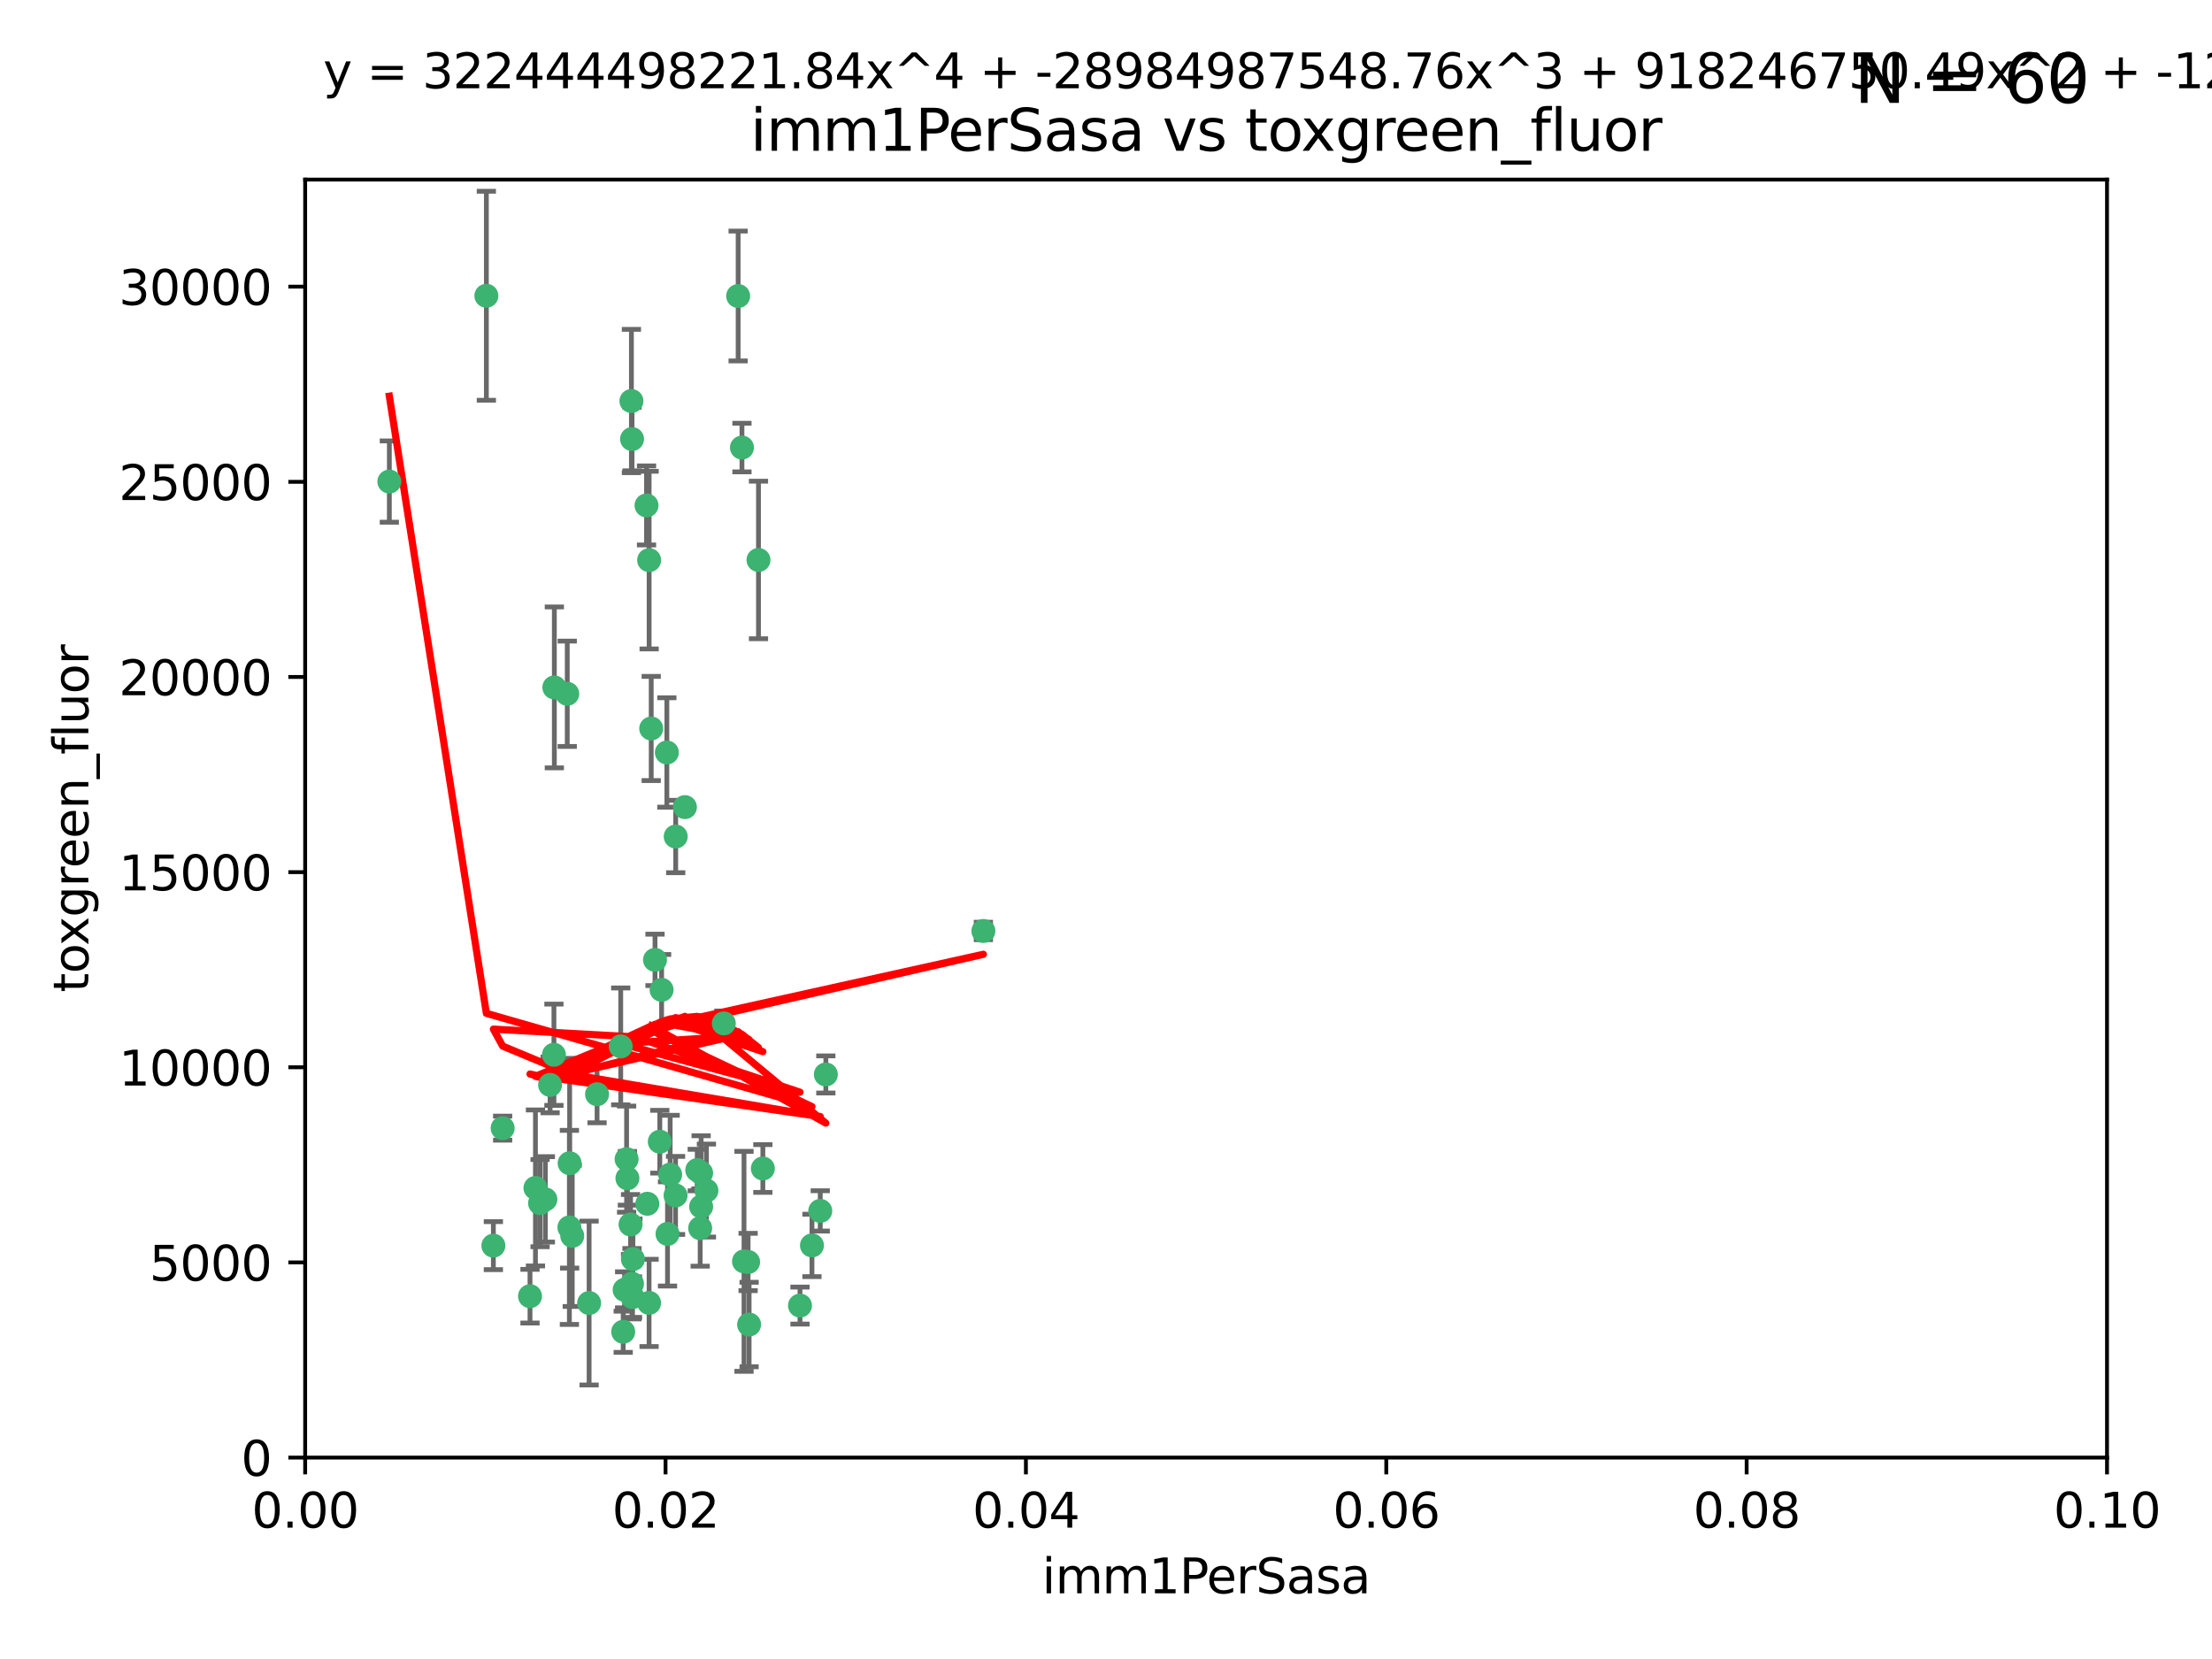 <?xml version="1.0" encoding="utf-8" standalone="no"?>
<!DOCTYPE svg PUBLIC "-//W3C//DTD SVG 1.1//EN"
  "http://www.w3.org/Graphics/SVG/1.1/DTD/svg11.dtd">
<svg xmlns:xlink="http://www.w3.org/1999/xlink" width="460.8pt" height="345.6pt" viewBox="0 0 460.8 345.6" xmlns="http://www.w3.org/2000/svg" version="1.1">
 <defs>
  <style type="text/css">*{stroke-linejoin: round; stroke-linecap: butt}</style>
 </defs>
 <g id="figure_1">
  <g id="patch_1">
   <path d="M 0 345.6 
L 460.8 345.6 
L 460.8 0 
L 0 0 
z
" style="fill: #ffffff"/>
  </g>
  <g id="axes_1">
   <g id="patch_2">
    <path d="M 63.571 303.64 
L 438.93 303.64 
L 438.93 37.411 
L 63.571 37.411 
z
" style="fill: #ffffff"/>
   </g>
   <g id="PathCollection_1">
    <defs>
     <path id="ma4733e6049" d="M 0 1.118 
C 0.297 1.118 0.581 1 0.791 0.791 
C 1 0.581 1.118 0.297 1.118 0 
C 1.118 -0.297 1 -0.581 0.791 -0.791 
C 0.581 -1 0.297 -1.118 0 -1.118 
C -0.297 -1.118 -0.581 -1 -0.791 -0.791 
C -1 -0.581 -1.118 -0.297 -1.118 0 
C -1.118 0.297 -1 0.581 -0.791 0.791 
C -0.581 1 -0.297 1.118 0 1.118 
z
" style="stroke: #3cb371"/>
    </defs>
    <g clip-path="url(#p0f4161b18c)">
     <use xlink:href="#ma4733e6049" x="81.107" y="100.319" style="fill: #3cb371; stroke: #3cb371"/>
     <use xlink:href="#ma4733e6049" x="101.319" y="61.614" style="fill: #3cb371; stroke: #3cb371"/>
     <use xlink:href="#ma4733e6049" x="169.147" y="259.442" style="fill: #3cb371; stroke: #3cb371"/>
     <use xlink:href="#ma4733e6049" x="134.683" y="105.288" style="fill: #3cb371; stroke: #3cb371"/>
     <use xlink:href="#ma4733e6049" x="135.226" y="116.682" style="fill: #3cb371; stroke: #3cb371"/>
     <use xlink:href="#ma4733e6049" x="131.665" y="91.463" style="fill: #3cb371; stroke: #3cb371"/>
     <use xlink:href="#ma4733e6049" x="131.536" y="83.54" style="fill: #3cb371; stroke: #3cb371"/>
     <use xlink:href="#ma4733e6049" x="102.779" y="259.488" style="fill: #3cb371; stroke: #3cb371"/>
     <use xlink:href="#ma4733e6049" x="104.711" y="235.012" style="fill: #3cb371; stroke: #3cb371"/>
     <use xlink:href="#ma4733e6049" x="118.666" y="242.324" style="fill: #3cb371; stroke: #3cb371"/>
     <use xlink:href="#ma4733e6049" x="154.563" y="93.237" style="fill: #3cb371; stroke: #3cb371"/>
     <use xlink:href="#ma4733e6049" x="158.007" y="116.65" style="fill: #3cb371; stroke: #3cb371"/>
     <use xlink:href="#ma4733e6049" x="153.769" y="61.664" style="fill: #3cb371; stroke: #3cb371"/>
     <use xlink:href="#ma4733e6049" x="118.169" y="144.527" style="fill: #3cb371; stroke: #3cb371"/>
     <use xlink:href="#ma4733e6049" x="136.451" y="199.958" style="fill: #3cb371; stroke: #3cb371"/>
     <use xlink:href="#ma4733e6049" x="146.058" y="244.349" style="fill: #3cb371; stroke: #3cb371"/>
     <use xlink:href="#ma4733e6049" x="130.534" y="241.471" style="fill: #3cb371; stroke: #3cb371"/>
     <use xlink:href="#ma4733e6049" x="138.918" y="156.754" style="fill: #3cb371; stroke: #3cb371"/>
     <use xlink:href="#ma4733e6049" x="130.121" y="268.694" style="fill: #3cb371; stroke: #3cb371"/>
     <use xlink:href="#ma4733e6049" x="112.506" y="250.635" style="fill: #3cb371; stroke: #3cb371"/>
     <use xlink:href="#ma4733e6049" x="134.851" y="250.767" style="fill: #3cb371; stroke: #3cb371"/>
     <use xlink:href="#ma4733e6049" x="119.208" y="257.451" style="fill: #3cb371; stroke: #3cb371"/>
     <use xlink:href="#ma4733e6049" x="137.448" y="237.838" style="fill: #3cb371; stroke: #3cb371"/>
     <use xlink:href="#ma4733e6049" x="155.845" y="262.896" style="fill: #3cb371; stroke: #3cb371"/>
     <use xlink:href="#ma4733e6049" x="140.762" y="174.261" style="fill: #3cb371; stroke: #3cb371"/>
     <use xlink:href="#ma4733e6049" x="114.597" y="226.007" style="fill: #3cb371; stroke: #3cb371"/>
     <use xlink:href="#ma4733e6049" x="110.41" y="270.018" style="fill: #3cb371; stroke: #3cb371"/>
     <use xlink:href="#ma4733e6049" x="113.608" y="249.848" style="fill: #3cb371; stroke: #3cb371"/>
     <use xlink:href="#ma4733e6049" x="111.545" y="247.472" style="fill: #3cb371; stroke: #3cb371"/>
     <use xlink:href="#ma4733e6049" x="131.656" y="267.417" style="fill: #3cb371; stroke: #3cb371"/>
     <use xlink:href="#ma4733e6049" x="131.847" y="262.293" style="fill: #3cb371; stroke: #3cb371"/>
     <use xlink:href="#ma4733e6049" x="129.825" y="277.431" style="fill: #3cb371; stroke: #3cb371"/>
     <use xlink:href="#ma4733e6049" x="140.729" y="249.032" style="fill: #3cb371; stroke: #3cb371"/>
     <use xlink:href="#ma4733e6049" x="131.762" y="270.21" style="fill: #3cb371; stroke: #3cb371"/>
     <use xlink:href="#ma4733e6049" x="166.652" y="271.976" style="fill: #3cb371; stroke: #3cb371"/>
     <use xlink:href="#ma4733e6049" x="129.308" y="217.987" style="fill: #3cb371; stroke: #3cb371"/>
     <use xlink:href="#ma4733e6049" x="154.991" y="262.761" style="fill: #3cb371; stroke: #3cb371"/>
     <use xlink:href="#ma4733e6049" x="147.163" y="248.016" style="fill: #3cb371; stroke: #3cb371"/>
     <use xlink:href="#ma4733e6049" x="204.855" y="193.94" style="fill: #3cb371; stroke: #3cb371"/>
     <use xlink:href="#ma4733e6049" x="146.06" y="251.36" style="fill: #3cb371; stroke: #3cb371"/>
     <use xlink:href="#ma4733e6049" x="156.053" y="275.924" style="fill: #3cb371; stroke: #3cb371"/>
     <use xlink:href="#ma4733e6049" x="150.784" y="213.19" style="fill: #3cb371; stroke: #3cb371"/>
     <use xlink:href="#ma4733e6049" x="137.823" y="206.203" style="fill: #3cb371; stroke: #3cb371"/>
     <use xlink:href="#ma4733e6049" x="145.859" y="255.847" style="fill: #3cb371; stroke: #3cb371"/>
     <use xlink:href="#ma4733e6049" x="130.7" y="245.459" style="fill: #3cb371; stroke: #3cb371"/>
     <use xlink:href="#ma4733e6049" x="142.68" y="168.134" style="fill: #3cb371; stroke: #3cb371"/>
     <use xlink:href="#ma4733e6049" x="122.722" y="271.445" style="fill: #3cb371; stroke: #3cb371"/>
     <use xlink:href="#ma4733e6049" x="131.356" y="255.08" style="fill: #3cb371; stroke: #3cb371"/>
     <use xlink:href="#ma4733e6049" x="115.394" y="219.726" style="fill: #3cb371; stroke: #3cb371"/>
     <use xlink:href="#ma4733e6049" x="170.874" y="252.249" style="fill: #3cb371; stroke: #3cb371"/>
     <use xlink:href="#ma4733e6049" x="118.616" y="255.69" style="fill: #3cb371; stroke: #3cb371"/>
     <use xlink:href="#ma4733e6049" x="124.379" y="227.947" style="fill: #3cb371; stroke: #3cb371"/>
     <use xlink:href="#ma4733e6049" x="115.48" y="143.2" style="fill: #3cb371; stroke: #3cb371"/>
     <use xlink:href="#ma4733e6049" x="135.215" y="271.416" style="fill: #3cb371; stroke: #3cb371"/>
     <use xlink:href="#ma4733e6049" x="139.056" y="257.051" style="fill: #3cb371; stroke: #3cb371"/>
     <use xlink:href="#ma4733e6049" x="158.917" y="243.416" style="fill: #3cb371; stroke: #3cb371"/>
     <use xlink:href="#ma4733e6049" x="139.605" y="244.691" style="fill: #3cb371; stroke: #3cb371"/>
     <use xlink:href="#ma4733e6049" x="145.249" y="243.742" style="fill: #3cb371; stroke: #3cb371"/>
     <use xlink:href="#ma4733e6049" x="172.037" y="223.827" style="fill: #3cb371; stroke: #3cb371"/>
     <use xlink:href="#ma4733e6049" x="135.66" y="151.755" style="fill: #3cb371; stroke: #3cb371"/>
    </g>
   </g>
   <g id="matplotlib.axis_1">
    <g id="xtick_1">
     <g id="line2d_1">
      <defs>
       <path id="m0600e846c9" d="M 0 0 
L 0 3.5 
" style="stroke: #000000; stroke-width: 0.8"/>
      </defs>
      <g>
       <use xlink:href="#m0600e846c9" x="63.571" y="303.64" style="stroke: #000000; stroke-width: 0.8"/>
      </g>
     </g>
     <g id="text_1">
      <!-- 0.00 -->
      <g transform="translate(52.438 318.238)scale(0.1 -0.1)">
       <defs>
        <path id="DejaVuSans-30" d="M 2034 4250 
Q 1547 4250 1301 3770 
Q 1056 3291 1056 2328 
Q 1056 1369 1301 889 
Q 1547 409 2034 409 
Q 2525 409 2770 889 
Q 3016 1369 3016 2328 
Q 3016 3291 2770 3770 
Q 2525 4250 2034 4250 
z
M 2034 4750 
Q 2819 4750 3233 4129 
Q 3647 3509 3647 2328 
Q 3647 1150 3233 529 
Q 2819 -91 2034 -91 
Q 1250 -91 836 529 
Q 422 1150 422 2328 
Q 422 3509 836 4129 
Q 1250 4750 2034 4750 
z
" transform="scale(0.016)"/>
        <path id="DejaVuSans-2e" d="M 684 794 
L 1344 794 
L 1344 0 
L 684 0 
L 684 794 
z
" transform="scale(0.016)"/>
       </defs>
       <use xlink:href="#DejaVuSans-30"/>
       <use xlink:href="#DejaVuSans-2e" x="63.623"/>
       <use xlink:href="#DejaVuSans-30" x="95.41"/>
       <use xlink:href="#DejaVuSans-30" x="159.033"/>
      </g>
     </g>
    </g>
    <g id="xtick_2">
     <g id="line2d_2">
      <g>
       <use xlink:href="#m0600e846c9" x="138.643" y="303.64" style="stroke: #000000; stroke-width: 0.8"/>
      </g>
     </g>
     <g id="text_2">
      <!-- 0.02 -->
      <g transform="translate(127.51 318.238)scale(0.1 -0.1)">
       <defs>
        <path id="DejaVuSans-32" d="M 1228 531 
L 3431 531 
L 3431 0 
L 469 0 
L 469 531 
Q 828 903 1448 1529 
Q 2069 2156 2228 2338 
Q 2531 2678 2651 2914 
Q 2772 3150 2772 3378 
Q 2772 3750 2511 3984 
Q 2250 4219 1831 4219 
Q 1534 4219 1204 4116 
Q 875 4013 500 3803 
L 500 4441 
Q 881 4594 1212 4672 
Q 1544 4750 1819 4750 
Q 2544 4750 2975 4387 
Q 3406 4025 3406 3419 
Q 3406 3131 3298 2873 
Q 3191 2616 2906 2266 
Q 2828 2175 2409 1742 
Q 1991 1309 1228 531 
z
" transform="scale(0.016)"/>
       </defs>
       <use xlink:href="#DejaVuSans-30"/>
       <use xlink:href="#DejaVuSans-2e" x="63.623"/>
       <use xlink:href="#DejaVuSans-30" x="95.41"/>
       <use xlink:href="#DejaVuSans-32" x="159.033"/>
      </g>
     </g>
    </g>
    <g id="xtick_3">
     <g id="line2d_3">
      <g>
       <use xlink:href="#m0600e846c9" x="213.715" y="303.64" style="stroke: #000000; stroke-width: 0.8"/>
      </g>
     </g>
     <g id="text_3">
      <!-- 0.04 -->
      <g transform="translate(202.582 318.238)scale(0.1 -0.1)">
       <defs>
        <path id="DejaVuSans-34" d="M 2419 4116 
L 825 1625 
L 2419 1625 
L 2419 4116 
z
M 2253 4666 
L 3047 4666 
L 3047 1625 
L 3713 1625 
L 3713 1100 
L 3047 1100 
L 3047 0 
L 2419 0 
L 2419 1100 
L 313 1100 
L 313 1709 
L 2253 4666 
z
" transform="scale(0.016)"/>
       </defs>
       <use xlink:href="#DejaVuSans-30"/>
       <use xlink:href="#DejaVuSans-2e" x="63.623"/>
       <use xlink:href="#DejaVuSans-30" x="95.41"/>
       <use xlink:href="#DejaVuSans-34" x="159.033"/>
      </g>
     </g>
    </g>
    <g id="xtick_4">
     <g id="line2d_4">
      <g>
       <use xlink:href="#m0600e846c9" x="288.786" y="303.64" style="stroke: #000000; stroke-width: 0.8"/>
      </g>
     </g>
     <g id="text_4">
      <!-- 0.06 -->
      <g transform="translate(277.654 318.238)scale(0.1 -0.1)">
       <defs>
        <path id="DejaVuSans-36" d="M 2113 2584 
Q 1688 2584 1439 2293 
Q 1191 2003 1191 1497 
Q 1191 994 1439 701 
Q 1688 409 2113 409 
Q 2538 409 2786 701 
Q 3034 994 3034 1497 
Q 3034 2003 2786 2293 
Q 2538 2584 2113 2584 
z
M 3366 4563 
L 3366 3988 
Q 3128 4100 2886 4159 
Q 2644 4219 2406 4219 
Q 1781 4219 1451 3797 
Q 1122 3375 1075 2522 
Q 1259 2794 1537 2939 
Q 1816 3084 2150 3084 
Q 2853 3084 3261 2657 
Q 3669 2231 3669 1497 
Q 3669 778 3244 343 
Q 2819 -91 2113 -91 
Q 1303 -91 875 529 
Q 447 1150 447 2328 
Q 447 3434 972 4092 
Q 1497 4750 2381 4750 
Q 2619 4750 2861 4703 
Q 3103 4656 3366 4563 
z
" transform="scale(0.016)"/>
       </defs>
       <use xlink:href="#DejaVuSans-30"/>
       <use xlink:href="#DejaVuSans-2e" x="63.623"/>
       <use xlink:href="#DejaVuSans-30" x="95.41"/>
       <use xlink:href="#DejaVuSans-36" x="159.033"/>
      </g>
     </g>
    </g>
    <g id="xtick_5">
     <g id="line2d_5">
      <g>
       <use xlink:href="#m0600e846c9" x="363.858" y="303.64" style="stroke: #000000; stroke-width: 0.8"/>
      </g>
     </g>
     <g id="text_5">
      <!-- 0.08 -->
      <g transform="translate(352.725 318.238)scale(0.1 -0.1)">
       <defs>
        <path id="DejaVuSans-38" d="M 2034 2216 
Q 1584 2216 1326 1975 
Q 1069 1734 1069 1313 
Q 1069 891 1326 650 
Q 1584 409 2034 409 
Q 2484 409 2743 651 
Q 3003 894 3003 1313 
Q 3003 1734 2745 1975 
Q 2488 2216 2034 2216 
z
M 1403 2484 
Q 997 2584 770 2862 
Q 544 3141 544 3541 
Q 544 4100 942 4425 
Q 1341 4750 2034 4750 
Q 2731 4750 3128 4425 
Q 3525 4100 3525 3541 
Q 3525 3141 3298 2862 
Q 3072 2584 2669 2484 
Q 3125 2378 3379 2068 
Q 3634 1759 3634 1313 
Q 3634 634 3220 271 
Q 2806 -91 2034 -91 
Q 1263 -91 848 271 
Q 434 634 434 1313 
Q 434 1759 690 2068 
Q 947 2378 1403 2484 
z
M 1172 3481 
Q 1172 3119 1398 2916 
Q 1625 2713 2034 2713 
Q 2441 2713 2670 2916 
Q 2900 3119 2900 3481 
Q 2900 3844 2670 4047 
Q 2441 4250 2034 4250 
Q 1625 4250 1398 4047 
Q 1172 3844 1172 3481 
z
" transform="scale(0.016)"/>
       </defs>
       <use xlink:href="#DejaVuSans-30"/>
       <use xlink:href="#DejaVuSans-2e" x="63.623"/>
       <use xlink:href="#DejaVuSans-30" x="95.41"/>
       <use xlink:href="#DejaVuSans-38" x="159.033"/>
      </g>
     </g>
    </g>
    <g id="xtick_6">
     <g id="line2d_6">
      <g>
       <use xlink:href="#m0600e846c9" x="438.93" y="303.64" style="stroke: #000000; stroke-width: 0.8"/>
      </g>
     </g>
     <g id="text_6">
      <!-- 0.10 -->
      <g transform="translate(427.797 318.238)scale(0.1 -0.1)">
       <defs>
        <path id="DejaVuSans-31" d="M 794 531 
L 1825 531 
L 1825 4091 
L 703 3866 
L 703 4441 
L 1819 4666 
L 2450 4666 
L 2450 531 
L 3481 531 
L 3481 0 
L 794 0 
L 794 531 
z
" transform="scale(0.016)"/>
       </defs>
       <use xlink:href="#DejaVuSans-30"/>
       <use xlink:href="#DejaVuSans-2e" x="63.623"/>
       <use xlink:href="#DejaVuSans-31" x="95.41"/>
       <use xlink:href="#DejaVuSans-30" x="159.033"/>
      </g>
     </g>
    </g>
    <g id="text_7">
     <!-- imm1PerSasa -->
     <g transform="translate(217.067 331.917)scale(0.1 -0.1)">
      <defs>
       <path id="DejaVuSans-69" d="M 603 3500 
L 1178 3500 
L 1178 0 
L 603 0 
L 603 3500 
z
M 603 4863 
L 1178 4863 
L 1178 4134 
L 603 4134 
L 603 4863 
z
" transform="scale(0.016)"/>
       <path id="DejaVuSans-6d" d="M 3328 2828 
Q 3544 3216 3844 3400 
Q 4144 3584 4550 3584 
Q 5097 3584 5394 3201 
Q 5691 2819 5691 2113 
L 5691 0 
L 5113 0 
L 5113 2094 
Q 5113 2597 4934 2840 
Q 4756 3084 4391 3084 
Q 3944 3084 3684 2787 
Q 3425 2491 3425 1978 
L 3425 0 
L 2847 0 
L 2847 2094 
Q 2847 2600 2669 2842 
Q 2491 3084 2119 3084 
Q 1678 3084 1418 2786 
Q 1159 2488 1159 1978 
L 1159 0 
L 581 0 
L 581 3500 
L 1159 3500 
L 1159 2956 
Q 1356 3278 1631 3431 
Q 1906 3584 2284 3584 
Q 2666 3584 2933 3390 
Q 3200 3197 3328 2828 
z
" transform="scale(0.016)"/>
       <path id="DejaVuSans-50" d="M 1259 4147 
L 1259 2394 
L 2053 2394 
Q 2494 2394 2734 2622 
Q 2975 2850 2975 3272 
Q 2975 3691 2734 3919 
Q 2494 4147 2053 4147 
L 1259 4147 
z
M 628 4666 
L 2053 4666 
Q 2838 4666 3239 4311 
Q 3641 3956 3641 3272 
Q 3641 2581 3239 2228 
Q 2838 1875 2053 1875 
L 1259 1875 
L 1259 0 
L 628 0 
L 628 4666 
z
" transform="scale(0.016)"/>
       <path id="DejaVuSans-65" d="M 3597 1894 
L 3597 1613 
L 953 1613 
Q 991 1019 1311 708 
Q 1631 397 2203 397 
Q 2534 397 2845 478 
Q 3156 559 3463 722 
L 3463 178 
Q 3153 47 2828 -22 
Q 2503 -91 2169 -91 
Q 1331 -91 842 396 
Q 353 884 353 1716 
Q 353 2575 817 3079 
Q 1281 3584 2069 3584 
Q 2775 3584 3186 3129 
Q 3597 2675 3597 1894 
z
M 3022 2063 
Q 3016 2534 2758 2815 
Q 2500 3097 2075 3097 
Q 1594 3097 1305 2825 
Q 1016 2553 972 2059 
L 3022 2063 
z
" transform="scale(0.016)"/>
       <path id="DejaVuSans-72" d="M 2631 2963 
Q 2534 3019 2420 3045 
Q 2306 3072 2169 3072 
Q 1681 3072 1420 2755 
Q 1159 2438 1159 1844 
L 1159 0 
L 581 0 
L 581 3500 
L 1159 3500 
L 1159 2956 
Q 1341 3275 1631 3429 
Q 1922 3584 2338 3584 
Q 2397 3584 2469 3576 
Q 2541 3569 2628 3553 
L 2631 2963 
z
" transform="scale(0.016)"/>
       <path id="DejaVuSans-53" d="M 3425 4513 
L 3425 3897 
Q 3066 4069 2747 4153 
Q 2428 4238 2131 4238 
Q 1616 4238 1336 4038 
Q 1056 3838 1056 3469 
Q 1056 3159 1242 3001 
Q 1428 2844 1947 2747 
L 2328 2669 
Q 3034 2534 3370 2195 
Q 3706 1856 3706 1288 
Q 3706 609 3251 259 
Q 2797 -91 1919 -91 
Q 1588 -91 1214 -16 
Q 841 59 441 206 
L 441 856 
Q 825 641 1194 531 
Q 1563 422 1919 422 
Q 2459 422 2753 634 
Q 3047 847 3047 1241 
Q 3047 1584 2836 1778 
Q 2625 1972 2144 2069 
L 1759 2144 
Q 1053 2284 737 2584 
Q 422 2884 422 3419 
Q 422 4038 858 4394 
Q 1294 4750 2059 4750 
Q 2388 4750 2728 4690 
Q 3069 4631 3425 4513 
z
" transform="scale(0.016)"/>
       <path id="DejaVuSans-61" d="M 2194 1759 
Q 1497 1759 1228 1600 
Q 959 1441 959 1056 
Q 959 750 1161 570 
Q 1363 391 1709 391 
Q 2188 391 2477 730 
Q 2766 1069 2766 1631 
L 2766 1759 
L 2194 1759 
z
M 3341 1997 
L 3341 0 
L 2766 0 
L 2766 531 
Q 2569 213 2275 61 
Q 1981 -91 1556 -91 
Q 1019 -91 701 211 
Q 384 513 384 1019 
Q 384 1609 779 1909 
Q 1175 2209 1959 2209 
L 2766 2209 
L 2766 2266 
Q 2766 2663 2505 2880 
Q 2244 3097 1772 3097 
Q 1472 3097 1187 3025 
Q 903 2953 641 2809 
L 641 3341 
Q 956 3463 1253 3523 
Q 1550 3584 1831 3584 
Q 2591 3584 2966 3190 
Q 3341 2797 3341 1997 
z
" transform="scale(0.016)"/>
       <path id="DejaVuSans-73" d="M 2834 3397 
L 2834 2853 
Q 2591 2978 2328 3040 
Q 2066 3103 1784 3103 
Q 1356 3103 1142 2972 
Q 928 2841 928 2578 
Q 928 2378 1081 2264 
Q 1234 2150 1697 2047 
L 1894 2003 
Q 2506 1872 2764 1633 
Q 3022 1394 3022 966 
Q 3022 478 2636 193 
Q 2250 -91 1575 -91 
Q 1294 -91 989 -36 
Q 684 19 347 128 
L 347 722 
Q 666 556 975 473 
Q 1284 391 1588 391 
Q 1994 391 2212 530 
Q 2431 669 2431 922 
Q 2431 1156 2273 1281 
Q 2116 1406 1581 1522 
L 1381 1569 
Q 847 1681 609 1914 
Q 372 2147 372 2553 
Q 372 3047 722 3315 
Q 1072 3584 1716 3584 
Q 2034 3584 2315 3537 
Q 2597 3491 2834 3397 
z
" transform="scale(0.016)"/>
      </defs>
      <use xlink:href="#DejaVuSans-69"/>
      <use xlink:href="#DejaVuSans-6d" x="27.783"/>
      <use xlink:href="#DejaVuSans-6d" x="125.195"/>
      <use xlink:href="#DejaVuSans-31" x="222.607"/>
      <use xlink:href="#DejaVuSans-50" x="286.23"/>
      <use xlink:href="#DejaVuSans-65" x="342.908"/>
      <use xlink:href="#DejaVuSans-72" x="404.432"/>
      <use xlink:href="#DejaVuSans-53" x="445.545"/>
      <use xlink:href="#DejaVuSans-61" x="509.021"/>
      <use xlink:href="#DejaVuSans-73" x="570.301"/>
      <use xlink:href="#DejaVuSans-61" x="622.4"/>
     </g>
    </g>
   </g>
   <g id="matplotlib.axis_2">
    <g id="ytick_1">
     <g id="line2d_7">
      <defs>
       <path id="m9f73bf18a2" d="M 0 0 
L -3.5 0 
" style="stroke: #000000; stroke-width: 0.8"/>
      </defs>
      <g>
       <use xlink:href="#m9f73bf18a2" x="63.571" y="303.64" style="stroke: #000000; stroke-width: 0.8"/>
      </g>
     </g>
     <g id="text_8">
      <!-- 0 -->
      <g transform="translate(50.209 307.439)scale(0.1 -0.1)">
       <use xlink:href="#DejaVuSans-30"/>
      </g>
     </g>
    </g>
    <g id="ytick_2">
     <g id="line2d_8">
      <g>
       <use xlink:href="#m9f73bf18a2" x="63.571" y="262.986" style="stroke: #000000; stroke-width: 0.8"/>
      </g>
     </g>
     <g id="text_9">
      <!-- 5000 -->
      <g transform="translate(31.121 266.786)scale(0.1 -0.1)">
       <defs>
        <path id="DejaVuSans-35" d="M 691 4666 
L 3169 4666 
L 3169 4134 
L 1269 4134 
L 1269 2991 
Q 1406 3038 1543 3061 
Q 1681 3084 1819 3084 
Q 2600 3084 3056 2656 
Q 3513 2228 3513 1497 
Q 3513 744 3044 326 
Q 2575 -91 1722 -91 
Q 1428 -91 1123 -41 
Q 819 9 494 109 
L 494 744 
Q 775 591 1075 516 
Q 1375 441 1709 441 
Q 2250 441 2565 725 
Q 2881 1009 2881 1497 
Q 2881 1984 2565 2268 
Q 2250 2553 1709 2553 
Q 1456 2553 1204 2497 
Q 953 2441 691 2322 
L 691 4666 
z
" transform="scale(0.016)"/>
       </defs>
       <use xlink:href="#DejaVuSans-35"/>
       <use xlink:href="#DejaVuSans-30" x="63.623"/>
       <use xlink:href="#DejaVuSans-30" x="127.246"/>
       <use xlink:href="#DejaVuSans-30" x="190.869"/>
      </g>
     </g>
    </g>
    <g id="ytick_3">
     <g id="line2d_9">
      <g>
       <use xlink:href="#m9f73bf18a2" x="63.571" y="222.333" style="stroke: #000000; stroke-width: 0.8"/>
      </g>
     </g>
     <g id="text_10">
      <!-- 10000 -->
      <g transform="translate(24.759 226.132)scale(0.1 -0.1)">
       <use xlink:href="#DejaVuSans-31"/>
       <use xlink:href="#DejaVuSans-30" x="63.623"/>
       <use xlink:href="#DejaVuSans-30" x="127.246"/>
       <use xlink:href="#DejaVuSans-30" x="190.869"/>
       <use xlink:href="#DejaVuSans-30" x="254.492"/>
      </g>
     </g>
    </g>
    <g id="ytick_4">
     <g id="line2d_10">
      <g>
       <use xlink:href="#m9f73bf18a2" x="63.571" y="181.679" style="stroke: #000000; stroke-width: 0.8"/>
      </g>
     </g>
     <g id="text_11">
      <!-- 15000 -->
      <g transform="translate(24.759 185.478)scale(0.1 -0.1)">
       <use xlink:href="#DejaVuSans-31"/>
       <use xlink:href="#DejaVuSans-35" x="63.623"/>
       <use xlink:href="#DejaVuSans-30" x="127.246"/>
       <use xlink:href="#DejaVuSans-30" x="190.869"/>
       <use xlink:href="#DejaVuSans-30" x="254.492"/>
      </g>
     </g>
    </g>
    <g id="ytick_5">
     <g id="line2d_11">
      <g>
       <use xlink:href="#m9f73bf18a2" x="63.571" y="141.026" style="stroke: #000000; stroke-width: 0.8"/>
      </g>
     </g>
     <g id="text_12">
      <!-- 20000 -->
      <g transform="translate(24.759 144.825)scale(0.1 -0.1)">
       <use xlink:href="#DejaVuSans-32"/>
       <use xlink:href="#DejaVuSans-30" x="63.623"/>
       <use xlink:href="#DejaVuSans-30" x="127.246"/>
       <use xlink:href="#DejaVuSans-30" x="190.869"/>
       <use xlink:href="#DejaVuSans-30" x="254.492"/>
      </g>
     </g>
    </g>
    <g id="ytick_6">
     <g id="line2d_12">
      <g>
       <use xlink:href="#m9f73bf18a2" x="63.571" y="100.372" style="stroke: #000000; stroke-width: 0.8"/>
      </g>
     </g>
     <g id="text_13">
      <!-- 25000 -->
      <g transform="translate(24.759 104.171)scale(0.1 -0.1)">
       <use xlink:href="#DejaVuSans-32"/>
       <use xlink:href="#DejaVuSans-35" x="63.623"/>
       <use xlink:href="#DejaVuSans-30" x="127.246"/>
       <use xlink:href="#DejaVuSans-30" x="190.869"/>
       <use xlink:href="#DejaVuSans-30" x="254.492"/>
      </g>
     </g>
    </g>
    <g id="ytick_7">
     <g id="line2d_13">
      <g>
       <use xlink:href="#m9f73bf18a2" x="63.571" y="59.718" style="stroke: #000000; stroke-width: 0.8"/>
      </g>
     </g>
     <g id="text_14">
      <!-- 30000 -->
      <g transform="translate(24.759 63.518)scale(0.1 -0.1)">
       <defs>
        <path id="DejaVuSans-33" d="M 2597 2516 
Q 3050 2419 3304 2112 
Q 3559 1806 3559 1356 
Q 3559 666 3084 287 
Q 2609 -91 1734 -91 
Q 1441 -91 1130 -33 
Q 819 25 488 141 
L 488 750 
Q 750 597 1062 519 
Q 1375 441 1716 441 
Q 2309 441 2620 675 
Q 2931 909 2931 1356 
Q 2931 1769 2642 2001 
Q 2353 2234 1838 2234 
L 1294 2234 
L 1294 2753 
L 1863 2753 
Q 2328 2753 2575 2939 
Q 2822 3125 2822 3475 
Q 2822 3834 2567 4026 
Q 2313 4219 1838 4219 
Q 1578 4219 1281 4162 
Q 984 4106 628 3988 
L 628 4550 
Q 988 4650 1302 4700 
Q 1616 4750 1894 4750 
Q 2613 4750 3031 4423 
Q 3450 4097 3450 3541 
Q 3450 3153 3228 2886 
Q 3006 2619 2597 2516 
z
" transform="scale(0.016)"/>
       </defs>
       <use xlink:href="#DejaVuSans-33"/>
       <use xlink:href="#DejaVuSans-30" x="63.623"/>
       <use xlink:href="#DejaVuSans-30" x="127.246"/>
       <use xlink:href="#DejaVuSans-30" x="190.869"/>
       <use xlink:href="#DejaVuSans-30" x="254.492"/>
      </g>
     </g>
    </g>
    <g id="text_15">
     <!-- toxgreen_fluor -->
     <g transform="translate(18.401 206.72)rotate(-90)scale(0.1 -0.1)">
      <defs>
       <path id="DejaVuSans-74" d="M 1172 4494 
L 1172 3500 
L 2356 3500 
L 2356 3053 
L 1172 3053 
L 1172 1153 
Q 1172 725 1289 603 
Q 1406 481 1766 481 
L 2356 481 
L 2356 0 
L 1766 0 
Q 1100 0 847 248 
Q 594 497 594 1153 
L 594 3053 
L 172 3053 
L 172 3500 
L 594 3500 
L 594 4494 
L 1172 4494 
z
" transform="scale(0.016)"/>
       <path id="DejaVuSans-6f" d="M 1959 3097 
Q 1497 3097 1228 2736 
Q 959 2375 959 1747 
Q 959 1119 1226 758 
Q 1494 397 1959 397 
Q 2419 397 2687 759 
Q 2956 1122 2956 1747 
Q 2956 2369 2687 2733 
Q 2419 3097 1959 3097 
z
M 1959 3584 
Q 2709 3584 3137 3096 
Q 3566 2609 3566 1747 
Q 3566 888 3137 398 
Q 2709 -91 1959 -91 
Q 1206 -91 779 398 
Q 353 888 353 1747 
Q 353 2609 779 3096 
Q 1206 3584 1959 3584 
z
" transform="scale(0.016)"/>
       <path id="DejaVuSans-78" d="M 3513 3500 
L 2247 1797 
L 3578 0 
L 2900 0 
L 1881 1375 
L 863 0 
L 184 0 
L 1544 1831 
L 300 3500 
L 978 3500 
L 1906 2253 
L 2834 3500 
L 3513 3500 
z
" transform="scale(0.016)"/>
       <path id="DejaVuSans-67" d="M 2906 1791 
Q 2906 2416 2648 2759 
Q 2391 3103 1925 3103 
Q 1463 3103 1205 2759 
Q 947 2416 947 1791 
Q 947 1169 1205 825 
Q 1463 481 1925 481 
Q 2391 481 2648 825 
Q 2906 1169 2906 1791 
z
M 3481 434 
Q 3481 -459 3084 -895 
Q 2688 -1331 1869 -1331 
Q 1566 -1331 1297 -1286 
Q 1028 -1241 775 -1147 
L 775 -588 
Q 1028 -725 1275 -790 
Q 1522 -856 1778 -856 
Q 2344 -856 2625 -561 
Q 2906 -266 2906 331 
L 2906 616 
Q 2728 306 2450 153 
Q 2172 0 1784 0 
Q 1141 0 747 490 
Q 353 981 353 1791 
Q 353 2603 747 3093 
Q 1141 3584 1784 3584 
Q 2172 3584 2450 3431 
Q 2728 3278 2906 2969 
L 2906 3500 
L 3481 3500 
L 3481 434 
z
" transform="scale(0.016)"/>
       <path id="DejaVuSans-6e" d="M 3513 2113 
L 3513 0 
L 2938 0 
L 2938 2094 
Q 2938 2591 2744 2837 
Q 2550 3084 2163 3084 
Q 1697 3084 1428 2787 
Q 1159 2491 1159 1978 
L 1159 0 
L 581 0 
L 581 3500 
L 1159 3500 
L 1159 2956 
Q 1366 3272 1645 3428 
Q 1925 3584 2291 3584 
Q 2894 3584 3203 3211 
Q 3513 2838 3513 2113 
z
" transform="scale(0.016)"/>
       <path id="DejaVuSans-5f" d="M 3263 -1063 
L 3263 -1509 
L -63 -1509 
L -63 -1063 
L 3263 -1063 
z
" transform="scale(0.016)"/>
       <path id="DejaVuSans-66" d="M 2375 4863 
L 2375 4384 
L 1825 4384 
Q 1516 4384 1395 4259 
Q 1275 4134 1275 3809 
L 1275 3500 
L 2222 3500 
L 2222 3053 
L 1275 3053 
L 1275 0 
L 697 0 
L 697 3053 
L 147 3053 
L 147 3500 
L 697 3500 
L 697 3744 
Q 697 4328 969 4595 
Q 1241 4863 1831 4863 
L 2375 4863 
z
" transform="scale(0.016)"/>
       <path id="DejaVuSans-6c" d="M 603 4863 
L 1178 4863 
L 1178 0 
L 603 0 
L 603 4863 
z
" transform="scale(0.016)"/>
       <path id="DejaVuSans-75" d="M 544 1381 
L 544 3500 
L 1119 3500 
L 1119 1403 
Q 1119 906 1312 657 
Q 1506 409 1894 409 
Q 2359 409 2629 706 
Q 2900 1003 2900 1516 
L 2900 3500 
L 3475 3500 
L 3475 0 
L 2900 0 
L 2900 538 
Q 2691 219 2414 64 
Q 2138 -91 1772 -91 
Q 1169 -91 856 284 
Q 544 659 544 1381 
z
M 1991 3584 
L 1991 3584 
z
" transform="scale(0.016)"/>
      </defs>
      <use xlink:href="#DejaVuSans-74"/>
      <use xlink:href="#DejaVuSans-6f" x="39.209"/>
      <use xlink:href="#DejaVuSans-78" x="97.266"/>
      <use xlink:href="#DejaVuSans-67" x="156.445"/>
      <use xlink:href="#DejaVuSans-72" x="219.922"/>
      <use xlink:href="#DejaVuSans-65" x="258.785"/>
      <use xlink:href="#DejaVuSans-65" x="320.309"/>
      <use xlink:href="#DejaVuSans-6e" x="381.832"/>
      <use xlink:href="#DejaVuSans-5f" x="445.211"/>
      <use xlink:href="#DejaVuSans-66" x="495.211"/>
      <use xlink:href="#DejaVuSans-6c" x="530.416"/>
      <use xlink:href="#DejaVuSans-75" x="558.199"/>
      <use xlink:href="#DejaVuSans-6f" x="621.578"/>
      <use xlink:href="#DejaVuSans-72" x="682.76"/>
     </g>
    </g>
   </g>
   <g id="LineCollection_1">
    <path d="M 81.107 108.787 
L 81.107 91.852 
" clip-path="url(#p0f4161b18c)" style="fill: none; stroke: #696969"/>
    <path d="M 101.319 83.38 
L 101.319 39.848 
" clip-path="url(#p0f4161b18c)" style="fill: none; stroke: #696969"/>
    <path d="M 169.147 265.941 
L 169.147 252.944 
" clip-path="url(#p0f4161b18c)" style="fill: none; stroke: #696969"/>
    <path d="M 134.683 113.522 
L 134.683 97.054 
" clip-path="url(#p0f4161b18c)" style="fill: none; stroke: #696969"/>
    <path d="M 135.226 135.19 
L 135.226 98.175 
" clip-path="url(#p0f4161b18c)" style="fill: none; stroke: #696969"/>
    <path d="M 131.665 98.075 
L 131.665 84.85 
" clip-path="url(#p0f4161b18c)" style="fill: none; stroke: #696969"/>
    <path d="M 131.536 98.468 
L 131.536 68.613 
" clip-path="url(#p0f4161b18c)" style="fill: none; stroke: #696969"/>
    <path d="M 102.779 264.487 
L 102.779 254.489 
" clip-path="url(#p0f4161b18c)" style="fill: none; stroke: #696969"/>
    <path d="M 104.711 237.516 
L 104.711 232.507 
" clip-path="url(#p0f4161b18c)" style="fill: none; stroke: #696969"/>
    <path d="M 118.666 264.166 
L 118.666 220.481 
" clip-path="url(#p0f4161b18c)" style="fill: none; stroke: #696969"/>
    <path d="M 154.563 98.3 
L 154.563 88.175 
" clip-path="url(#p0f4161b18c)" style="fill: none; stroke: #696969"/>
    <path d="M 158.007 133.058 
L 158.007 100.243 
" clip-path="url(#p0f4161b18c)" style="fill: none; stroke: #696969"/>
    <path d="M 153.769 75.185 
L 153.769 48.142 
" clip-path="url(#p0f4161b18c)" style="fill: none; stroke: #696969"/>
    <path d="M 118.169 155.498 
L 118.169 133.556 
" clip-path="url(#p0f4161b18c)" style="fill: none; stroke: #696969"/>
    <path d="M 136.451 205.31 
L 136.451 194.605 
" clip-path="url(#p0f4161b18c)" style="fill: none; stroke: #696969"/>
    <path d="M 146.058 252.096 
L 146.058 236.603 
" clip-path="url(#p0f4161b18c)" style="fill: none; stroke: #696969"/>
    <path d="M 130.534 252.525 
L 130.534 230.416 
" clip-path="url(#p0f4161b18c)" style="fill: none; stroke: #696969"/>
    <path d="M 138.918 168.148 
L 138.918 145.359 
" clip-path="url(#p0f4161b18c)" style="fill: none; stroke: #696969"/>
    <path d="M 130.121 272.448 
L 130.121 264.94 
" clip-path="url(#p0f4161b18c)" style="fill: none; stroke: #696969"/>
    <path d="M 112.506 259.717 
L 112.506 241.553 
" clip-path="url(#p0f4161b18c)" style="fill: none; stroke: #696969"/>
    <path d="M 134.851 251.458 
L 134.851 250.077 
" clip-path="url(#p0f4161b18c)" style="fill: none; stroke: #696969"/>
    <path d="M 119.208 272.157 
L 119.208 242.746 
" clip-path="url(#p0f4161b18c)" style="fill: none; stroke: #696969"/>
    <path d="M 137.448 244.374 
L 137.448 231.301 
" clip-path="url(#p0f4161b18c)" style="fill: none; stroke: #696969"/>
    <path d="M 155.845 268.864 
L 155.845 256.927 
" clip-path="url(#p0f4161b18c)" style="fill: none; stroke: #696969"/>
    <path d="M 140.762 181.8 
L 140.762 166.721 
" clip-path="url(#p0f4161b18c)" style="fill: none; stroke: #696969"/>
    <path d="M 114.597 231.811 
L 114.597 220.203 
" clip-path="url(#p0f4161b18c)" style="fill: none; stroke: #696969"/>
    <path d="M 110.41 275.607 
L 110.41 264.429 
" clip-path="url(#p0f4161b18c)" style="fill: none; stroke: #696969"/>
    <path d="M 113.608 258.739 
L 113.608 240.957 
" clip-path="url(#p0f4161b18c)" style="fill: none; stroke: #696969"/>
    <path d="M 111.545 263.721 
L 111.545 231.224 
" clip-path="url(#p0f4161b18c)" style="fill: none; stroke: #696969"/>
    <path d="M 131.656 274.752 
L 131.656 260.081 
" clip-path="url(#p0f4161b18c)" style="fill: none; stroke: #696969"/>
    <path d="M 131.847 270.647 
L 131.847 253.939 
" clip-path="url(#p0f4161b18c)" style="fill: none; stroke: #696969"/>
    <path d="M 129.825 281.719 
L 129.825 273.143 
" clip-path="url(#p0f4161b18c)" style="fill: none; stroke: #696969"/>
    <path d="M 140.729 257.161 
L 140.729 240.903 
" clip-path="url(#p0f4161b18c)" style="fill: none; stroke: #696969"/>
    <path d="M 131.762 274.44 
L 131.762 265.981 
" clip-path="url(#p0f4161b18c)" style="fill: none; stroke: #696969"/>
    <path d="M 166.652 275.827 
L 166.652 268.125 
" clip-path="url(#p0f4161b18c)" style="fill: none; stroke: #696969"/>
    <path d="M 129.308 230.162 
L 129.308 205.812 
" clip-path="url(#p0f4161b18c)" style="fill: none; stroke: #696969"/>
    <path d="M 154.991 285.673 
L 154.991 239.849 
" clip-path="url(#p0f4161b18c)" style="fill: none; stroke: #696969"/>
    <path d="M 147.163 257.7 
L 147.163 238.331 
" clip-path="url(#p0f4161b18c)" style="fill: none; stroke: #696969"/>
    <path d="M 204.855 195.758 
L 204.855 192.122 
" clip-path="url(#p0f4161b18c)" style="fill: none; stroke: #696969"/>
    <path d="M 146.06 255.066 
L 146.06 247.654 
" clip-path="url(#p0f4161b18c)" style="fill: none; stroke: #696969"/>
    <path d="M 156.053 284.727 
L 156.053 267.12 
" clip-path="url(#p0f4161b18c)" style="fill: none; stroke: #696969"/>
    <path d="M 150.784 215.762 
L 150.784 210.618 
" clip-path="url(#p0f4161b18c)" style="fill: none; stroke: #696969"/>
    <path d="M 137.823 213.569 
L 137.823 198.836 
" clip-path="url(#p0f4161b18c)" style="fill: none; stroke: #696969"/>
    <path d="M 145.859 263.771 
L 145.859 247.923 
" clip-path="url(#p0f4161b18c)" style="fill: none; stroke: #696969"/>
    <path d="M 130.7 251.049 
L 130.7 239.868 
" clip-path="url(#p0f4161b18c)" style="fill: none; stroke: #696969"/>
    <path d="M 142.68 168.892 
L 142.68 167.376 
" clip-path="url(#p0f4161b18c)" style="fill: none; stroke: #696969"/>
    <path d="M 122.722 288.513 
L 122.722 254.376 
" clip-path="url(#p0f4161b18c)" style="fill: none; stroke: #696969"/>
    <path d="M 131.356 261.323 
L 131.356 248.837 
" clip-path="url(#p0f4161b18c)" style="fill: none; stroke: #696969"/>
    <path d="M 115.394 230.277 
L 115.394 209.176 
" clip-path="url(#p0f4161b18c)" style="fill: none; stroke: #696969"/>
    <path d="M 170.874 256.451 
L 170.874 248.048 
" clip-path="url(#p0f4161b18c)" style="fill: none; stroke: #696969"/>
    <path d="M 118.616 275.904 
L 118.616 235.477 
" clip-path="url(#p0f4161b18c)" style="fill: none; stroke: #696969"/>
    <path d="M 124.379 233.892 
L 124.379 222.002 
" clip-path="url(#p0f4161b18c)" style="fill: none; stroke: #696969"/>
    <path d="M 115.48 159.961 
L 115.48 126.439 
" clip-path="url(#p0f4161b18c)" style="fill: none; stroke: #696969"/>
    <path d="M 135.215 280.503 
L 135.215 262.329 
" clip-path="url(#p0f4161b18c)" style="fill: none; stroke: #696969"/>
    <path d="M 139.056 267.904 
L 139.056 246.198 
" clip-path="url(#p0f4161b18c)" style="fill: none; stroke: #696969"/>
    <path d="M 158.917 248.392 
L 158.917 238.44 
" clip-path="url(#p0f4161b18c)" style="fill: none; stroke: #696969"/>
    <path d="M 139.605 257.049 
L 139.605 232.333 
" clip-path="url(#p0f4161b18c)" style="fill: none; stroke: #696969"/>
    <path d="M 145.249 248.063 
L 145.249 239.42 
" clip-path="url(#p0f4161b18c)" style="fill: none; stroke: #696969"/>
    <path d="M 172.037 227.689 
L 172.037 219.964 
" clip-path="url(#p0f4161b18c)" style="fill: none; stroke: #696969"/>
    <path d="M 135.66 162.606 
L 135.66 140.905 
" clip-path="url(#p0f4161b18c)" style="fill: none; stroke: #696969"/>
   </g>
   <g id="line2d_14">
    <defs>
     <path id="mffe49ff356" d="M 2 0 
L -2 -0 
" style="stroke: #696969"/>
    </defs>
    <g clip-path="url(#p0f4161b18c)">
     <use xlink:href="#mffe49ff356" x="81.107" y="108.787" style="fill: #696969; stroke: #696969"/>
     <use xlink:href="#mffe49ff356" x="101.319" y="83.38" style="fill: #696969; stroke: #696969"/>
     <use xlink:href="#mffe49ff356" x="169.147" y="265.941" style="fill: #696969; stroke: #696969"/>
     <use xlink:href="#mffe49ff356" x="134.683" y="113.522" style="fill: #696969; stroke: #696969"/>
     <use xlink:href="#mffe49ff356" x="135.226" y="135.19" style="fill: #696969; stroke: #696969"/>
     <use xlink:href="#mffe49ff356" x="131.665" y="98.075" style="fill: #696969; stroke: #696969"/>
     <use xlink:href="#mffe49ff356" x="131.536" y="98.468" style="fill: #696969; stroke: #696969"/>
     <use xlink:href="#mffe49ff356" x="102.779" y="264.487" style="fill: #696969; stroke: #696969"/>
     <use xlink:href="#mffe49ff356" x="104.711" y="237.516" style="fill: #696969; stroke: #696969"/>
     <use xlink:href="#mffe49ff356" x="118.666" y="264.166" style="fill: #696969; stroke: #696969"/>
     <use xlink:href="#mffe49ff356" x="154.563" y="98.3" style="fill: #696969; stroke: #696969"/>
     <use xlink:href="#mffe49ff356" x="158.007" y="133.058" style="fill: #696969; stroke: #696969"/>
     <use xlink:href="#mffe49ff356" x="153.769" y="75.185" style="fill: #696969; stroke: #696969"/>
     <use xlink:href="#mffe49ff356" x="118.169" y="155.498" style="fill: #696969; stroke: #696969"/>
     <use xlink:href="#mffe49ff356" x="136.451" y="205.31" style="fill: #696969; stroke: #696969"/>
     <use xlink:href="#mffe49ff356" x="146.058" y="252.096" style="fill: #696969; stroke: #696969"/>
     <use xlink:href="#mffe49ff356" x="130.534" y="252.525" style="fill: #696969; stroke: #696969"/>
     <use xlink:href="#mffe49ff356" x="138.918" y="168.148" style="fill: #696969; stroke: #696969"/>
     <use xlink:href="#mffe49ff356" x="130.121" y="272.448" style="fill: #696969; stroke: #696969"/>
     <use xlink:href="#mffe49ff356" x="112.506" y="259.717" style="fill: #696969; stroke: #696969"/>
     <use xlink:href="#mffe49ff356" x="134.851" y="251.458" style="fill: #696969; stroke: #696969"/>
     <use xlink:href="#mffe49ff356" x="119.208" y="272.157" style="fill: #696969; stroke: #696969"/>
     <use xlink:href="#mffe49ff356" x="137.448" y="244.374" style="fill: #696969; stroke: #696969"/>
     <use xlink:href="#mffe49ff356" x="155.845" y="268.864" style="fill: #696969; stroke: #696969"/>
     <use xlink:href="#mffe49ff356" x="140.762" y="181.8" style="fill: #696969; stroke: #696969"/>
     <use xlink:href="#mffe49ff356" x="114.597" y="231.811" style="fill: #696969; stroke: #696969"/>
     <use xlink:href="#mffe49ff356" x="110.41" y="275.607" style="fill: #696969; stroke: #696969"/>
     <use xlink:href="#mffe49ff356" x="113.608" y="258.739" style="fill: #696969; stroke: #696969"/>
     <use xlink:href="#mffe49ff356" x="111.545" y="263.721" style="fill: #696969; stroke: #696969"/>
     <use xlink:href="#mffe49ff356" x="131.656" y="274.752" style="fill: #696969; stroke: #696969"/>
     <use xlink:href="#mffe49ff356" x="131.847" y="270.647" style="fill: #696969; stroke: #696969"/>
     <use xlink:href="#mffe49ff356" x="129.825" y="281.719" style="fill: #696969; stroke: #696969"/>
     <use xlink:href="#mffe49ff356" x="140.729" y="257.161" style="fill: #696969; stroke: #696969"/>
     <use xlink:href="#mffe49ff356" x="131.762" y="274.44" style="fill: #696969; stroke: #696969"/>
     <use xlink:href="#mffe49ff356" x="166.652" y="275.827" style="fill: #696969; stroke: #696969"/>
     <use xlink:href="#mffe49ff356" x="129.308" y="230.162" style="fill: #696969; stroke: #696969"/>
     <use xlink:href="#mffe49ff356" x="154.991" y="285.673" style="fill: #696969; stroke: #696969"/>
     <use xlink:href="#mffe49ff356" x="147.163" y="257.7" style="fill: #696969; stroke: #696969"/>
     <use xlink:href="#mffe49ff356" x="204.855" y="195.758" style="fill: #696969; stroke: #696969"/>
     <use xlink:href="#mffe49ff356" x="146.06" y="255.066" style="fill: #696969; stroke: #696969"/>
     <use xlink:href="#mffe49ff356" x="156.053" y="284.727" style="fill: #696969; stroke: #696969"/>
     <use xlink:href="#mffe49ff356" x="150.784" y="215.762" style="fill: #696969; stroke: #696969"/>
     <use xlink:href="#mffe49ff356" x="137.823" y="213.569" style="fill: #696969; stroke: #696969"/>
     <use xlink:href="#mffe49ff356" x="145.859" y="263.771" style="fill: #696969; stroke: #696969"/>
     <use xlink:href="#mffe49ff356" x="130.7" y="251.049" style="fill: #696969; stroke: #696969"/>
     <use xlink:href="#mffe49ff356" x="142.68" y="168.892" style="fill: #696969; stroke: #696969"/>
     <use xlink:href="#mffe49ff356" x="122.722" y="288.513" style="fill: #696969; stroke: #696969"/>
     <use xlink:href="#mffe49ff356" x="131.356" y="261.323" style="fill: #696969; stroke: #696969"/>
     <use xlink:href="#mffe49ff356" x="115.394" y="230.277" style="fill: #696969; stroke: #696969"/>
     <use xlink:href="#mffe49ff356" x="170.874" y="256.451" style="fill: #696969; stroke: #696969"/>
     <use xlink:href="#mffe49ff356" x="118.616" y="275.904" style="fill: #696969; stroke: #696969"/>
     <use xlink:href="#mffe49ff356" x="124.379" y="233.892" style="fill: #696969; stroke: #696969"/>
     <use xlink:href="#mffe49ff356" x="115.48" y="159.961" style="fill: #696969; stroke: #696969"/>
     <use xlink:href="#mffe49ff356" x="135.215" y="280.503" style="fill: #696969; stroke: #696969"/>
     <use xlink:href="#mffe49ff356" x="139.056" y="267.904" style="fill: #696969; stroke: #696969"/>
     <use xlink:href="#mffe49ff356" x="158.917" y="248.392" style="fill: #696969; stroke: #696969"/>
     <use xlink:href="#mffe49ff356" x="139.605" y="257.049" style="fill: #696969; stroke: #696969"/>
     <use xlink:href="#mffe49ff356" x="145.249" y="248.063" style="fill: #696969; stroke: #696969"/>
     <use xlink:href="#mffe49ff356" x="172.037" y="227.689" style="fill: #696969; stroke: #696969"/>
     <use xlink:href="#mffe49ff356" x="135.66" y="162.606" style="fill: #696969; stroke: #696969"/>
    </g>
   </g>
   <g id="line2d_15">
    <g clip-path="url(#p0f4161b18c)">
     <use xlink:href="#mffe49ff356" x="81.107" y="91.852" style="fill: #696969; stroke: #696969"/>
     <use xlink:href="#mffe49ff356" x="101.319" y="39.848" style="fill: #696969; stroke: #696969"/>
     <use xlink:href="#mffe49ff356" x="169.147" y="252.944" style="fill: #696969; stroke: #696969"/>
     <use xlink:href="#mffe49ff356" x="134.683" y="97.054" style="fill: #696969; stroke: #696969"/>
     <use xlink:href="#mffe49ff356" x="135.226" y="98.175" style="fill: #696969; stroke: #696969"/>
     <use xlink:href="#mffe49ff356" x="131.665" y="84.85" style="fill: #696969; stroke: #696969"/>
     <use xlink:href="#mffe49ff356" x="131.536" y="68.613" style="fill: #696969; stroke: #696969"/>
     <use xlink:href="#mffe49ff356" x="102.779" y="254.489" style="fill: #696969; stroke: #696969"/>
     <use xlink:href="#mffe49ff356" x="104.711" y="232.507" style="fill: #696969; stroke: #696969"/>
     <use xlink:href="#mffe49ff356" x="118.666" y="220.481" style="fill: #696969; stroke: #696969"/>
     <use xlink:href="#mffe49ff356" x="154.563" y="88.175" style="fill: #696969; stroke: #696969"/>
     <use xlink:href="#mffe49ff356" x="158.007" y="100.243" style="fill: #696969; stroke: #696969"/>
     <use xlink:href="#mffe49ff356" x="153.769" y="48.142" style="fill: #696969; stroke: #696969"/>
     <use xlink:href="#mffe49ff356" x="118.169" y="133.556" style="fill: #696969; stroke: #696969"/>
     <use xlink:href="#mffe49ff356" x="136.451" y="194.605" style="fill: #696969; stroke: #696969"/>
     <use xlink:href="#mffe49ff356" x="146.058" y="236.603" style="fill: #696969; stroke: #696969"/>
     <use xlink:href="#mffe49ff356" x="130.534" y="230.416" style="fill: #696969; stroke: #696969"/>
     <use xlink:href="#mffe49ff356" x="138.918" y="145.359" style="fill: #696969; stroke: #696969"/>
     <use xlink:href="#mffe49ff356" x="130.121" y="264.94" style="fill: #696969; stroke: #696969"/>
     <use xlink:href="#mffe49ff356" x="112.506" y="241.553" style="fill: #696969; stroke: #696969"/>
     <use xlink:href="#mffe49ff356" x="134.851" y="250.077" style="fill: #696969; stroke: #696969"/>
     <use xlink:href="#mffe49ff356" x="119.208" y="242.746" style="fill: #696969; stroke: #696969"/>
     <use xlink:href="#mffe49ff356" x="137.448" y="231.301" style="fill: #696969; stroke: #696969"/>
     <use xlink:href="#mffe49ff356" x="155.845" y="256.927" style="fill: #696969; stroke: #696969"/>
     <use xlink:href="#mffe49ff356" x="140.762" y="166.721" style="fill: #696969; stroke: #696969"/>
     <use xlink:href="#mffe49ff356" x="114.597" y="220.203" style="fill: #696969; stroke: #696969"/>
     <use xlink:href="#mffe49ff356" x="110.41" y="264.429" style="fill: #696969; stroke: #696969"/>
     <use xlink:href="#mffe49ff356" x="113.608" y="240.957" style="fill: #696969; stroke: #696969"/>
     <use xlink:href="#mffe49ff356" x="111.545" y="231.224" style="fill: #696969; stroke: #696969"/>
     <use xlink:href="#mffe49ff356" x="131.656" y="260.081" style="fill: #696969; stroke: #696969"/>
     <use xlink:href="#mffe49ff356" x="131.847" y="253.939" style="fill: #696969; stroke: #696969"/>
     <use xlink:href="#mffe49ff356" x="129.825" y="273.143" style="fill: #696969; stroke: #696969"/>
     <use xlink:href="#mffe49ff356" x="140.729" y="240.903" style="fill: #696969; stroke: #696969"/>
     <use xlink:href="#mffe49ff356" x="131.762" y="265.981" style="fill: #696969; stroke: #696969"/>
     <use xlink:href="#mffe49ff356" x="166.652" y="268.125" style="fill: #696969; stroke: #696969"/>
     <use xlink:href="#mffe49ff356" x="129.308" y="205.812" style="fill: #696969; stroke: #696969"/>
     <use xlink:href="#mffe49ff356" x="154.991" y="239.849" style="fill: #696969; stroke: #696969"/>
     <use xlink:href="#mffe49ff356" x="147.163" y="238.331" style="fill: #696969; stroke: #696969"/>
     <use xlink:href="#mffe49ff356" x="204.855" y="192.122" style="fill: #696969; stroke: #696969"/>
     <use xlink:href="#mffe49ff356" x="146.06" y="247.654" style="fill: #696969; stroke: #696969"/>
     <use xlink:href="#mffe49ff356" x="156.053" y="267.12" style="fill: #696969; stroke: #696969"/>
     <use xlink:href="#mffe49ff356" x="150.784" y="210.618" style="fill: #696969; stroke: #696969"/>
     <use xlink:href="#mffe49ff356" x="137.823" y="198.836" style="fill: #696969; stroke: #696969"/>
     <use xlink:href="#mffe49ff356" x="145.859" y="247.923" style="fill: #696969; stroke: #696969"/>
     <use xlink:href="#mffe49ff356" x="130.7" y="239.868" style="fill: #696969; stroke: #696969"/>
     <use xlink:href="#mffe49ff356" x="142.68" y="167.376" style="fill: #696969; stroke: #696969"/>
     <use xlink:href="#mffe49ff356" x="122.722" y="254.376" style="fill: #696969; stroke: #696969"/>
     <use xlink:href="#mffe49ff356" x="131.356" y="248.837" style="fill: #696969; stroke: #696969"/>
     <use xlink:href="#mffe49ff356" x="115.394" y="209.176" style="fill: #696969; stroke: #696969"/>
     <use xlink:href="#mffe49ff356" x="170.874" y="248.048" style="fill: #696969; stroke: #696969"/>
     <use xlink:href="#mffe49ff356" x="118.616" y="235.477" style="fill: #696969; stroke: #696969"/>
     <use xlink:href="#mffe49ff356" x="124.379" y="222.002" style="fill: #696969; stroke: #696969"/>
     <use xlink:href="#mffe49ff356" x="115.48" y="126.439" style="fill: #696969; stroke: #696969"/>
     <use xlink:href="#mffe49ff356" x="135.215" y="262.329" style="fill: #696969; stroke: #696969"/>
     <use xlink:href="#mffe49ff356" x="139.056" y="246.198" style="fill: #696969; stroke: #696969"/>
     <use xlink:href="#mffe49ff356" x="158.917" y="238.44" style="fill: #696969; stroke: #696969"/>
     <use xlink:href="#mffe49ff356" x="139.605" y="232.333" style="fill: #696969; stroke: #696969"/>
     <use xlink:href="#mffe49ff356" x="145.249" y="239.42" style="fill: #696969; stroke: #696969"/>
     <use xlink:href="#mffe49ff356" x="172.037" y="219.964" style="fill: #696969; stroke: #696969"/>
     <use xlink:href="#mffe49ff356" x="135.66" y="140.905" style="fill: #696969; stroke: #696969"/>
    </g>
   </g>
   <g id="line2d_16">
    <path d="M 81.107 82.534 
L 101.319 211.095 
L 169.147 230.524 
L 134.683 214.197 
L 135.226 213.927 
L 131.665 215.891 
L 131.536 215.969 
L 102.779 214.389 
L 104.711 217.92 
L 118.666 223.723 
L 154.563 215.466 
L 158.007 218.235 
L 153.769 214.926 
L 118.169 223.91 
L 136.451 213.366 
L 146.058 211.827 
L 130.534 216.593 
L 138.918 212.456 
L 130.121 216.857 
L 112.506 224.484 
L 134.851 214.112 
L 119.208 223.5 
L 137.448 212.961 
L 155.845 216.418 
L 140.762 211.992 
L 114.597 224.658 
L 110.41 223.735 
L 113.608 224.641 
L 111.545 224.219 
L 131.656 215.896 
L 131.847 215.78 
L 129.825 217.047 
L 140.729 211.999 
L 131.762 215.832 
L 166.652 227.525 
L 129.308 217.383 
L 154.991 215.773 
L 147.163 212.026 
L 204.855 198.795 
L 146.06 211.828 
L 156.053 216.582 
L 150.784 213.257 
L 137.823 212.822 
L 145.859 211.801 
L 130.7 216.489 
L 142.68 211.725 
L 122.722 221.667 
L 131.356 216.08 
L 115.394 224.594 
L 170.874 232.594 
L 118.616 223.743 
L 124.379 220.639 
L 115.48 224.583 
L 135.215 213.933 
L 139.056 212.415 
L 158.917 219.075 
L 139.605 212.261 
L 145.249 211.734 
L 172.037 233.963 
L 135.66 213.721 
" clip-path="url(#p0f4161b18c)" style="fill: none; stroke: #ff0000; stroke-width: 1.5; stroke-linecap: square"/>
   </g>
   <g id="line2d_17">
    <defs>
     <path id="mbc44d5b64a" d="M 0 2 
C 0.53 2 1.039 1.789 1.414 1.414 
C 1.789 1.039 2 0.53 2 0 
C 2 -0.53 1.789 -1.039 1.414 -1.414 
C 1.039 -1.789 0.53 -2 0 -2 
C -0.53 -2 -1.039 -1.789 -1.414 -1.414 
C -1.789 -1.039 -2 -0.53 -2 0 
C -2 0.53 -1.789 1.039 -1.414 1.414 
C -1.039 1.789 -0.53 2 0 2 
z
" style="stroke: #3cb371"/>
    </defs>
    <g clip-path="url(#p0f4161b18c)">
     <use xlink:href="#mbc44d5b64a" x="81.107" y="100.319" style="fill: #3cb371; stroke: #3cb371"/>
     <use xlink:href="#mbc44d5b64a" x="101.319" y="61.614" style="fill: #3cb371; stroke: #3cb371"/>
     <use xlink:href="#mbc44d5b64a" x="169.147" y="259.442" style="fill: #3cb371; stroke: #3cb371"/>
     <use xlink:href="#mbc44d5b64a" x="134.683" y="105.288" style="fill: #3cb371; stroke: #3cb371"/>
     <use xlink:href="#mbc44d5b64a" x="135.226" y="116.682" style="fill: #3cb371; stroke: #3cb371"/>
     <use xlink:href="#mbc44d5b64a" x="131.665" y="91.463" style="fill: #3cb371; stroke: #3cb371"/>
     <use xlink:href="#mbc44d5b64a" x="131.536" y="83.54" style="fill: #3cb371; stroke: #3cb371"/>
     <use xlink:href="#mbc44d5b64a" x="102.779" y="259.488" style="fill: #3cb371; stroke: #3cb371"/>
     <use xlink:href="#mbc44d5b64a" x="104.711" y="235.012" style="fill: #3cb371; stroke: #3cb371"/>
     <use xlink:href="#mbc44d5b64a" x="118.666" y="242.324" style="fill: #3cb371; stroke: #3cb371"/>
     <use xlink:href="#mbc44d5b64a" x="154.563" y="93.237" style="fill: #3cb371; stroke: #3cb371"/>
     <use xlink:href="#mbc44d5b64a" x="158.007" y="116.65" style="fill: #3cb371; stroke: #3cb371"/>
     <use xlink:href="#mbc44d5b64a" x="153.769" y="61.664" style="fill: #3cb371; stroke: #3cb371"/>
     <use xlink:href="#mbc44d5b64a" x="118.169" y="144.527" style="fill: #3cb371; stroke: #3cb371"/>
     <use xlink:href="#mbc44d5b64a" x="136.451" y="199.958" style="fill: #3cb371; stroke: #3cb371"/>
     <use xlink:href="#mbc44d5b64a" x="146.058" y="244.349" style="fill: #3cb371; stroke: #3cb371"/>
     <use xlink:href="#mbc44d5b64a" x="130.534" y="241.471" style="fill: #3cb371; stroke: #3cb371"/>
     <use xlink:href="#mbc44d5b64a" x="138.918" y="156.754" style="fill: #3cb371; stroke: #3cb371"/>
     <use xlink:href="#mbc44d5b64a" x="130.121" y="268.694" style="fill: #3cb371; stroke: #3cb371"/>
     <use xlink:href="#mbc44d5b64a" x="112.506" y="250.635" style="fill: #3cb371; stroke: #3cb371"/>
     <use xlink:href="#mbc44d5b64a" x="134.851" y="250.767" style="fill: #3cb371; stroke: #3cb371"/>
     <use xlink:href="#mbc44d5b64a" x="119.208" y="257.451" style="fill: #3cb371; stroke: #3cb371"/>
     <use xlink:href="#mbc44d5b64a" x="137.448" y="237.838" style="fill: #3cb371; stroke: #3cb371"/>
     <use xlink:href="#mbc44d5b64a" x="155.845" y="262.896" style="fill: #3cb371; stroke: #3cb371"/>
     <use xlink:href="#mbc44d5b64a" x="140.762" y="174.261" style="fill: #3cb371; stroke: #3cb371"/>
     <use xlink:href="#mbc44d5b64a" x="114.597" y="226.007" style="fill: #3cb371; stroke: #3cb371"/>
     <use xlink:href="#mbc44d5b64a" x="110.41" y="270.018" style="fill: #3cb371; stroke: #3cb371"/>
     <use xlink:href="#mbc44d5b64a" x="113.608" y="249.848" style="fill: #3cb371; stroke: #3cb371"/>
     <use xlink:href="#mbc44d5b64a" x="111.545" y="247.472" style="fill: #3cb371; stroke: #3cb371"/>
     <use xlink:href="#mbc44d5b64a" x="131.656" y="267.417" style="fill: #3cb371; stroke: #3cb371"/>
     <use xlink:href="#mbc44d5b64a" x="131.847" y="262.293" style="fill: #3cb371; stroke: #3cb371"/>
     <use xlink:href="#mbc44d5b64a" x="129.825" y="277.431" style="fill: #3cb371; stroke: #3cb371"/>
     <use xlink:href="#mbc44d5b64a" x="140.729" y="249.032" style="fill: #3cb371; stroke: #3cb371"/>
     <use xlink:href="#mbc44d5b64a" x="131.762" y="270.21" style="fill: #3cb371; stroke: #3cb371"/>
     <use xlink:href="#mbc44d5b64a" x="166.652" y="271.976" style="fill: #3cb371; stroke: #3cb371"/>
     <use xlink:href="#mbc44d5b64a" x="129.308" y="217.987" style="fill: #3cb371; stroke: #3cb371"/>
     <use xlink:href="#mbc44d5b64a" x="154.991" y="262.761" style="fill: #3cb371; stroke: #3cb371"/>
     <use xlink:href="#mbc44d5b64a" x="147.163" y="248.016" style="fill: #3cb371; stroke: #3cb371"/>
     <use xlink:href="#mbc44d5b64a" x="204.855" y="193.94" style="fill: #3cb371; stroke: #3cb371"/>
     <use xlink:href="#mbc44d5b64a" x="146.06" y="251.36" style="fill: #3cb371; stroke: #3cb371"/>
     <use xlink:href="#mbc44d5b64a" x="156.053" y="275.924" style="fill: #3cb371; stroke: #3cb371"/>
     <use xlink:href="#mbc44d5b64a" x="150.784" y="213.19" style="fill: #3cb371; stroke: #3cb371"/>
     <use xlink:href="#mbc44d5b64a" x="137.823" y="206.203" style="fill: #3cb371; stroke: #3cb371"/>
     <use xlink:href="#mbc44d5b64a" x="145.859" y="255.847" style="fill: #3cb371; stroke: #3cb371"/>
     <use xlink:href="#mbc44d5b64a" x="130.7" y="245.459" style="fill: #3cb371; stroke: #3cb371"/>
     <use xlink:href="#mbc44d5b64a" x="142.68" y="168.134" style="fill: #3cb371; stroke: #3cb371"/>
     <use xlink:href="#mbc44d5b64a" x="122.722" y="271.445" style="fill: #3cb371; stroke: #3cb371"/>
     <use xlink:href="#mbc44d5b64a" x="131.356" y="255.08" style="fill: #3cb371; stroke: #3cb371"/>
     <use xlink:href="#mbc44d5b64a" x="115.394" y="219.726" style="fill: #3cb371; stroke: #3cb371"/>
     <use xlink:href="#mbc44d5b64a" x="170.874" y="252.249" style="fill: #3cb371; stroke: #3cb371"/>
     <use xlink:href="#mbc44d5b64a" x="118.616" y="255.69" style="fill: #3cb371; stroke: #3cb371"/>
     <use xlink:href="#mbc44d5b64a" x="124.379" y="227.947" style="fill: #3cb371; stroke: #3cb371"/>
     <use xlink:href="#mbc44d5b64a" x="115.48" y="143.2" style="fill: #3cb371; stroke: #3cb371"/>
     <use xlink:href="#mbc44d5b64a" x="135.215" y="271.416" style="fill: #3cb371; stroke: #3cb371"/>
     <use xlink:href="#mbc44d5b64a" x="139.056" y="257.051" style="fill: #3cb371; stroke: #3cb371"/>
     <use xlink:href="#mbc44d5b64a" x="158.917" y="243.416" style="fill: #3cb371; stroke: #3cb371"/>
     <use xlink:href="#mbc44d5b64a" x="139.605" y="244.691" style="fill: #3cb371; stroke: #3cb371"/>
     <use xlink:href="#mbc44d5b64a" x="145.249" y="243.742" style="fill: #3cb371; stroke: #3cb371"/>
     <use xlink:href="#mbc44d5b64a" x="172.037" y="223.827" style="fill: #3cb371; stroke: #3cb371"/>
     <use xlink:href="#mbc44d5b64a" x="135.66" y="151.755" style="fill: #3cb371; stroke: #3cb371"/>
    </g>
   </g>
   <g id="patch_3">
    <path d="M 63.571 303.64 
L 63.571 37.411 
" style="fill: none; stroke: #000000; stroke-width: 0.8; stroke-linejoin: miter; stroke-linecap: square"/>
   </g>
   <g id="patch_4">
    <path d="M 438.93 303.64 
L 438.93 37.411 
" style="fill: none; stroke: #000000; stroke-width: 0.8; stroke-linejoin: miter; stroke-linecap: square"/>
   </g>
   <g id="patch_5">
    <path d="M 63.571 303.64 
L 438.93 303.64 
" style="fill: none; stroke: #000000; stroke-width: 0.8; stroke-linejoin: miter; stroke-linecap: square"/>
   </g>
   <g id="patch_6">
    <path d="M 63.571 37.411 
L 438.93 37.411 
" style="fill: none; stroke: #000000; stroke-width: 0.8; stroke-linejoin: miter; stroke-linecap: square"/>
   </g>
   <g id="text_16">
    <!-- N = 60 -->
    <g transform="translate(386.257 21.426)scale(0.14 -0.14)">
     <defs>
      <path id="DejaVuSans-4e" d="M 628 4666 
L 1478 4666 
L 3547 763 
L 3547 4666 
L 4159 4666 
L 4159 0 
L 3309 0 
L 1241 3903 
L 1241 0 
L 628 0 
L 628 4666 
z
" transform="scale(0.016)"/>
      <path id="DejaVuSans-20" transform="scale(0.016)"/>
      <path id="DejaVuSans-3d" d="M 678 2906 
L 4684 2906 
L 4684 2381 
L 678 2381 
L 678 2906 
z
M 678 1631 
L 4684 1631 
L 4684 1100 
L 678 1100 
L 678 1631 
z
" transform="scale(0.016)"/>
     </defs>
     <use xlink:href="#DejaVuSans-4e"/>
     <use xlink:href="#DejaVuSans-20" x="74.805"/>
     <use xlink:href="#DejaVuSans-3d" x="106.592"/>
     <use xlink:href="#DejaVuSans-20" x="190.381"/>
     <use xlink:href="#DejaVuSans-36" x="222.168"/>
     <use xlink:href="#DejaVuSans-30" x="285.791"/>
    </g>
   </g>
   <g id="text_17">
    <!-- y = 322444498221.84x^4 + -28984987548.76x^3 + 918246750.49x^2 + -12118841.49x + 66571.07 -->
    <g transform="translate(67.325 18.387)scale(0.1 -0.1)">
     <defs>
      <path id="DejaVuSans-79" d="M 2059 -325 
Q 1816 -950 1584 -1140 
Q 1353 -1331 966 -1331 
L 506 -1331 
L 506 -850 
L 844 -850 
Q 1081 -850 1212 -737 
Q 1344 -625 1503 -206 
L 1606 56 
L 191 3500 
L 800 3500 
L 1894 763 
L 2988 3500 
L 3597 3500 
L 2059 -325 
z
" transform="scale(0.016)"/>
      <path id="DejaVuSans-39" d="M 703 97 
L 703 672 
Q 941 559 1184 500 
Q 1428 441 1663 441 
Q 2288 441 2617 861 
Q 2947 1281 2994 2138 
Q 2813 1869 2534 1725 
Q 2256 1581 1919 1581 
Q 1219 1581 811 2004 
Q 403 2428 403 3163 
Q 403 3881 828 4315 
Q 1253 4750 1959 4750 
Q 2769 4750 3195 4129 
Q 3622 3509 3622 2328 
Q 3622 1225 3098 567 
Q 2575 -91 1691 -91 
Q 1453 -91 1209 -44 
Q 966 3 703 97 
z
M 1959 2075 
Q 2384 2075 2632 2365 
Q 2881 2656 2881 3163 
Q 2881 3666 2632 3958 
Q 2384 4250 1959 4250 
Q 1534 4250 1286 3958 
Q 1038 3666 1038 3163 
Q 1038 2656 1286 2365 
Q 1534 2075 1959 2075 
z
" transform="scale(0.016)"/>
      <path id="DejaVuSans-5e" d="M 2988 4666 
L 4684 2925 
L 4056 2925 
L 2681 4159 
L 1306 2925 
L 678 2925 
L 2375 4666 
L 2988 4666 
z
" transform="scale(0.016)"/>
      <path id="DejaVuSans-2b" d="M 2944 4013 
L 2944 2272 
L 4684 2272 
L 4684 1741 
L 2944 1741 
L 2944 0 
L 2419 0 
L 2419 1741 
L 678 1741 
L 678 2272 
L 2419 2272 
L 2419 4013 
L 2944 4013 
z
" transform="scale(0.016)"/>
      <path id="DejaVuSans-2d" d="M 313 2009 
L 1997 2009 
L 1997 1497 
L 313 1497 
L 313 2009 
z
" transform="scale(0.016)"/>
      <path id="DejaVuSans-37" d="M 525 4666 
L 3525 4666 
L 3525 4397 
L 1831 0 
L 1172 0 
L 2766 4134 
L 525 4134 
L 525 4666 
z
" transform="scale(0.016)"/>
     </defs>
     <use xlink:href="#DejaVuSans-79"/>
     <use xlink:href="#DejaVuSans-20" x="59.18"/>
     <use xlink:href="#DejaVuSans-3d" x="90.967"/>
     <use xlink:href="#DejaVuSans-20" x="174.756"/>
     <use xlink:href="#DejaVuSans-33" x="206.543"/>
     <use xlink:href="#DejaVuSans-32" x="270.166"/>
     <use xlink:href="#DejaVuSans-32" x="333.789"/>
     <use xlink:href="#DejaVuSans-34" x="397.412"/>
     <use xlink:href="#DejaVuSans-34" x="461.035"/>
     <use xlink:href="#DejaVuSans-34" x="524.658"/>
     <use xlink:href="#DejaVuSans-34" x="588.281"/>
     <use xlink:href="#DejaVuSans-39" x="651.904"/>
     <use xlink:href="#DejaVuSans-38" x="715.527"/>
     <use xlink:href="#DejaVuSans-32" x="779.15"/>
     <use xlink:href="#DejaVuSans-32" x="842.773"/>
     <use xlink:href="#DejaVuSans-31" x="906.396"/>
     <use xlink:href="#DejaVuSans-2e" x="970.02"/>
     <use xlink:href="#DejaVuSans-38" x="1001.807"/>
     <use xlink:href="#DejaVuSans-34" x="1065.43"/>
     <use xlink:href="#DejaVuSans-78" x="1129.053"/>
     <use xlink:href="#DejaVuSans-5e" x="1188.232"/>
     <use xlink:href="#DejaVuSans-34" x="1272.021"/>
     <use xlink:href="#DejaVuSans-20" x="1335.645"/>
     <use xlink:href="#DejaVuSans-2b" x="1367.432"/>
     <use xlink:href="#DejaVuSans-20" x="1451.221"/>
     <use xlink:href="#DejaVuSans-2d" x="1483.008"/>
     <use xlink:href="#DejaVuSans-32" x="1519.092"/>
     <use xlink:href="#DejaVuSans-38" x="1582.715"/>
     <use xlink:href="#DejaVuSans-39" x="1646.338"/>
     <use xlink:href="#DejaVuSans-38" x="1709.961"/>
     <use xlink:href="#DejaVuSans-34" x="1773.584"/>
     <use xlink:href="#DejaVuSans-39" x="1837.207"/>
     <use xlink:href="#DejaVuSans-38" x="1900.83"/>
     <use xlink:href="#DejaVuSans-37" x="1964.453"/>
     <use xlink:href="#DejaVuSans-35" x="2028.076"/>
     <use xlink:href="#DejaVuSans-34" x="2091.699"/>
     <use xlink:href="#DejaVuSans-38" x="2155.322"/>
     <use xlink:href="#DejaVuSans-2e" x="2218.945"/>
     <use xlink:href="#DejaVuSans-37" x="2250.732"/>
     <use xlink:href="#DejaVuSans-36" x="2314.355"/>
     <use xlink:href="#DejaVuSans-78" x="2377.979"/>
     <use xlink:href="#DejaVuSans-5e" x="2437.158"/>
     <use xlink:href="#DejaVuSans-33" x="2520.947"/>
     <use xlink:href="#DejaVuSans-20" x="2584.57"/>
     <use xlink:href="#DejaVuSans-2b" x="2616.357"/>
     <use xlink:href="#DejaVuSans-20" x="2700.146"/>
     <use xlink:href="#DejaVuSans-39" x="2731.934"/>
     <use xlink:href="#DejaVuSans-31" x="2795.557"/>
     <use xlink:href="#DejaVuSans-38" x="2859.18"/>
     <use xlink:href="#DejaVuSans-32" x="2922.803"/>
     <use xlink:href="#DejaVuSans-34" x="2986.426"/>
     <use xlink:href="#DejaVuSans-36" x="3050.049"/>
     <use xlink:href="#DejaVuSans-37" x="3113.672"/>
     <use xlink:href="#DejaVuSans-35" x="3177.295"/>
     <use xlink:href="#DejaVuSans-30" x="3240.918"/>
     <use xlink:href="#DejaVuSans-2e" x="3304.541"/>
     <use xlink:href="#DejaVuSans-34" x="3336.328"/>
     <use xlink:href="#DejaVuSans-39" x="3399.951"/>
     <use xlink:href="#DejaVuSans-78" x="3463.574"/>
     <use xlink:href="#DejaVuSans-5e" x="3522.754"/>
     <use xlink:href="#DejaVuSans-32" x="3606.543"/>
     <use xlink:href="#DejaVuSans-20" x="3670.166"/>
     <use xlink:href="#DejaVuSans-2b" x="3701.953"/>
     <use xlink:href="#DejaVuSans-20" x="3785.742"/>
     <use xlink:href="#DejaVuSans-2d" x="3817.529"/>
     <use xlink:href="#DejaVuSans-31" x="3853.613"/>
     <use xlink:href="#DejaVuSans-32" x="3917.236"/>
     <use xlink:href="#DejaVuSans-31" x="3980.859"/>
     <use xlink:href="#DejaVuSans-31" x="4044.482"/>
     <use xlink:href="#DejaVuSans-38" x="4108.105"/>
     <use xlink:href="#DejaVuSans-38" x="4171.729"/>
     <use xlink:href="#DejaVuSans-34" x="4235.352"/>
     <use xlink:href="#DejaVuSans-31" x="4298.975"/>
     <use xlink:href="#DejaVuSans-2e" x="4362.598"/>
     <use xlink:href="#DejaVuSans-34" x="4394.385"/>
     <use xlink:href="#DejaVuSans-39" x="4458.008"/>
     <use xlink:href="#DejaVuSans-78" x="4521.631"/>
     <use xlink:href="#DejaVuSans-20" x="4580.811"/>
     <use xlink:href="#DejaVuSans-2b" x="4612.598"/>
     <use xlink:href="#DejaVuSans-20" x="4696.387"/>
     <use xlink:href="#DejaVuSans-36" x="4728.174"/>
     <use xlink:href="#DejaVuSans-36" x="4791.797"/>
     <use xlink:href="#DejaVuSans-35" x="4855.42"/>
     <use xlink:href="#DejaVuSans-37" x="4919.043"/>
     <use xlink:href="#DejaVuSans-31" x="4982.666"/>
     <use xlink:href="#DejaVuSans-2e" x="5046.289"/>
     <use xlink:href="#DejaVuSans-30" x="5078.076"/>
     <use xlink:href="#DejaVuSans-37" x="5141.699"/>
    </g>
   </g>
   <g id="text_18">
    <!-- imm1PerSasa vs toxgreen_fluor -->
    <g transform="translate(156.306 31.411)scale(0.12 -0.12)">
     <defs>
      <path id="DejaVuSans-76" d="M 191 3500 
L 800 3500 
L 1894 563 
L 2988 3500 
L 3597 3500 
L 2284 0 
L 1503 0 
L 191 3500 
z
" transform="scale(0.016)"/>
     </defs>
     <use xlink:href="#DejaVuSans-69"/>
     <use xlink:href="#DejaVuSans-6d" x="27.783"/>
     <use xlink:href="#DejaVuSans-6d" x="125.195"/>
     <use xlink:href="#DejaVuSans-31" x="222.607"/>
     <use xlink:href="#DejaVuSans-50" x="286.23"/>
     <use xlink:href="#DejaVuSans-65" x="342.908"/>
     <use xlink:href="#DejaVuSans-72" x="404.432"/>
     <use xlink:href="#DejaVuSans-53" x="445.545"/>
     <use xlink:href="#DejaVuSans-61" x="509.021"/>
     <use xlink:href="#DejaVuSans-73" x="570.301"/>
     <use xlink:href="#DejaVuSans-61" x="622.4"/>
     <use xlink:href="#DejaVuSans-20" x="683.68"/>
     <use xlink:href="#DejaVuSans-76" x="715.467"/>
     <use xlink:href="#DejaVuSans-73" x="774.646"/>
     <use xlink:href="#DejaVuSans-20" x="826.746"/>
     <use xlink:href="#DejaVuSans-74" x="858.533"/>
     <use xlink:href="#DejaVuSans-6f" x="897.742"/>
     <use xlink:href="#DejaVuSans-78" x="955.799"/>
     <use xlink:href="#DejaVuSans-67" x="1014.979"/>
     <use xlink:href="#DejaVuSans-72" x="1078.455"/>
     <use xlink:href="#DejaVuSans-65" x="1117.318"/>
     <use xlink:href="#DejaVuSans-65" x="1178.842"/>
     <use xlink:href="#DejaVuSans-6e" x="1240.365"/>
     <use xlink:href="#DejaVuSans-5f" x="1303.744"/>
     <use xlink:href="#DejaVuSans-66" x="1353.744"/>
     <use xlink:href="#DejaVuSans-6c" x="1388.949"/>
     <use xlink:href="#DejaVuSans-75" x="1416.732"/>
     <use xlink:href="#DejaVuSans-6f" x="1480.111"/>
     <use xlink:href="#DejaVuSans-72" x="1541.293"/>
    </g>
   </g>
  </g>
 </g>
 <defs>
  <clipPath id="p0f4161b18c">
   <rect x="63.571" y="37.411" width="375.359" height="266.229"/>
  </clipPath>
 </defs>
</svg>
